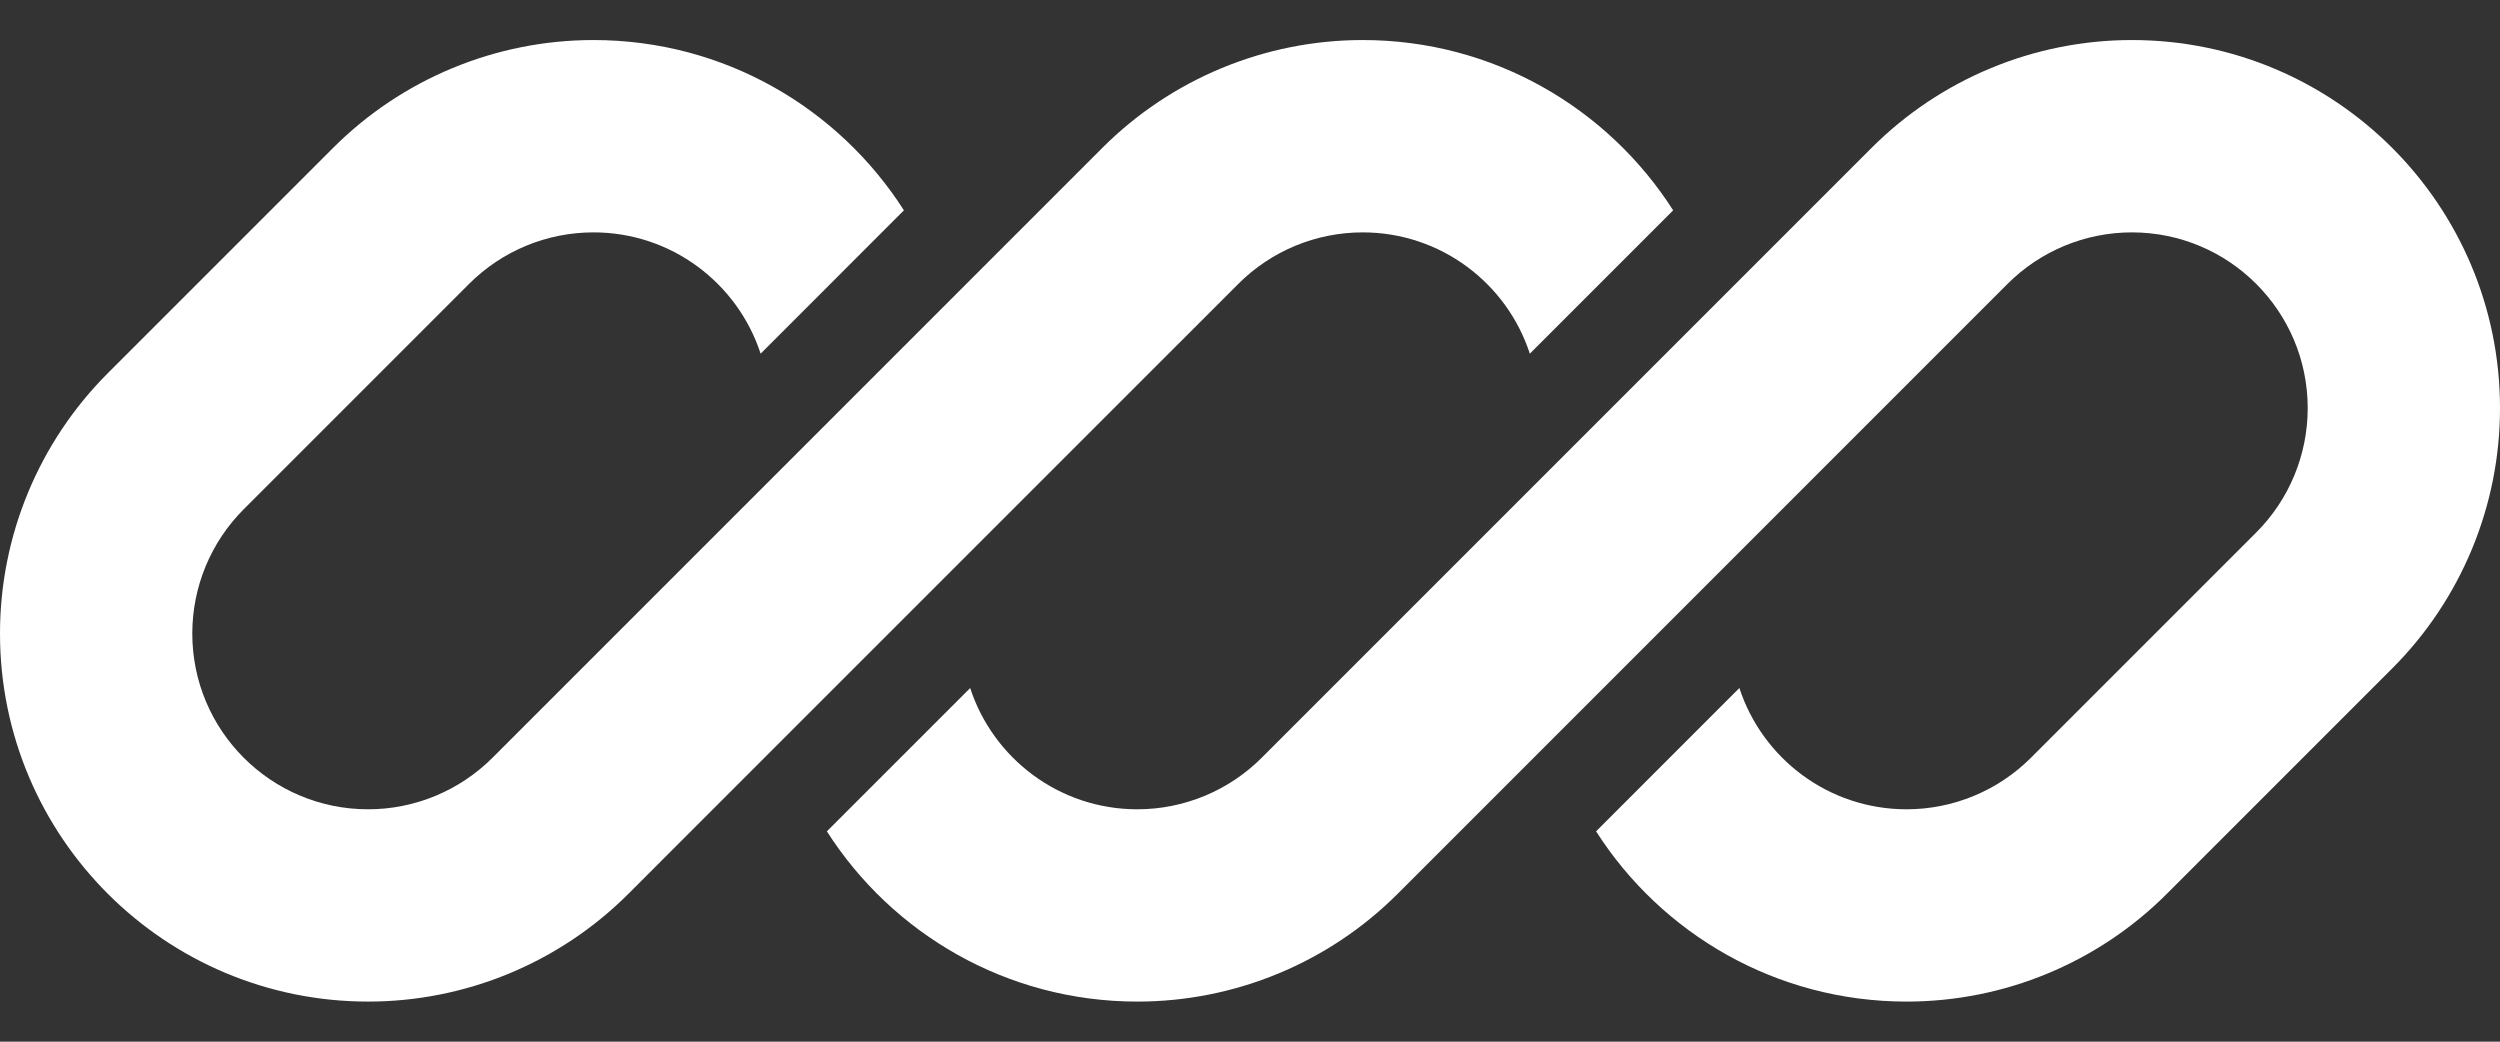 <svg width="60" height="25" viewBox="0 0 60 25" fill="none" xmlns="http://www.w3.org/2000/svg">
<rect x="0" y="0" width="60" height="25" fill="#333333" stroke="none"/>
<g clip-path="url(#clip0_1_580)">
<path d="M14.242 0.961C11.899 0.961 9.652 1.892 7.995 3.549L2.588 8.956C0.931 10.613 0 12.86 0 15.204C0 20.083 3.955 24.038 8.835 24.038C11.178 24.038 13.425 23.108 15.082 21.451L18.822 17.71C18.822 17.71 18.822 17.71 18.822 17.71L29.72 6.813C30.511 6.021 31.584 5.577 32.704 5.577C34.577 5.577 36.166 6.798 36.716 8.488L40.156 5.048C38.587 2.591 35.835 0.961 32.704 0.961C30.36 0.961 28.113 1.892 26.456 3.549L11.819 18.187C11.027 18.978 9.954 19.423 8.835 19.423C6.504 19.423 4.615 17.534 4.615 15.204C4.615 14.084 5.06 13.011 5.851 12.22L11.258 6.813C12.05 6.021 13.123 5.577 14.242 5.577C16.116 5.577 17.704 6.798 18.255 8.488L21.694 5.048C20.125 2.591 17.374 0.961 14.242 0.961Z" fill="white"/>
<path d="M30.28 18.187C29.489 18.978 28.415 19.423 27.296 19.423C25.423 19.423 23.835 18.202 23.284 16.513L19.845 19.952C21.414 22.409 24.165 24.038 27.296 24.038C29.64 24.038 31.887 23.108 33.544 21.451L48.181 6.813C48.973 6.021 50.046 5.577 51.165 5.577C53.495 5.577 55.385 7.466 55.385 9.796C55.385 10.915 54.94 11.989 54.149 12.78L48.742 18.187C47.95 18.978 46.877 19.423 45.758 19.423C43.884 19.423 42.296 18.202 41.745 16.512L38.306 19.952C39.875 22.409 42.626 24.038 45.758 24.038C48.101 24.038 50.348 23.108 52.005 21.451L57.412 16.043C59.069 14.387 60 12.139 60 9.796C60 4.917 56.044 0.961 51.165 0.961C48.822 0.961 46.575 1.892 44.918 3.549L30.28 18.187Z" fill="white"/>
</g>
<defs>
<clipPath id="clip0_1_580">
<rect width="60" height="23.077" fill="white" transform="translate(0 0.961)"/>
</clipPath>
</defs>
</svg>
